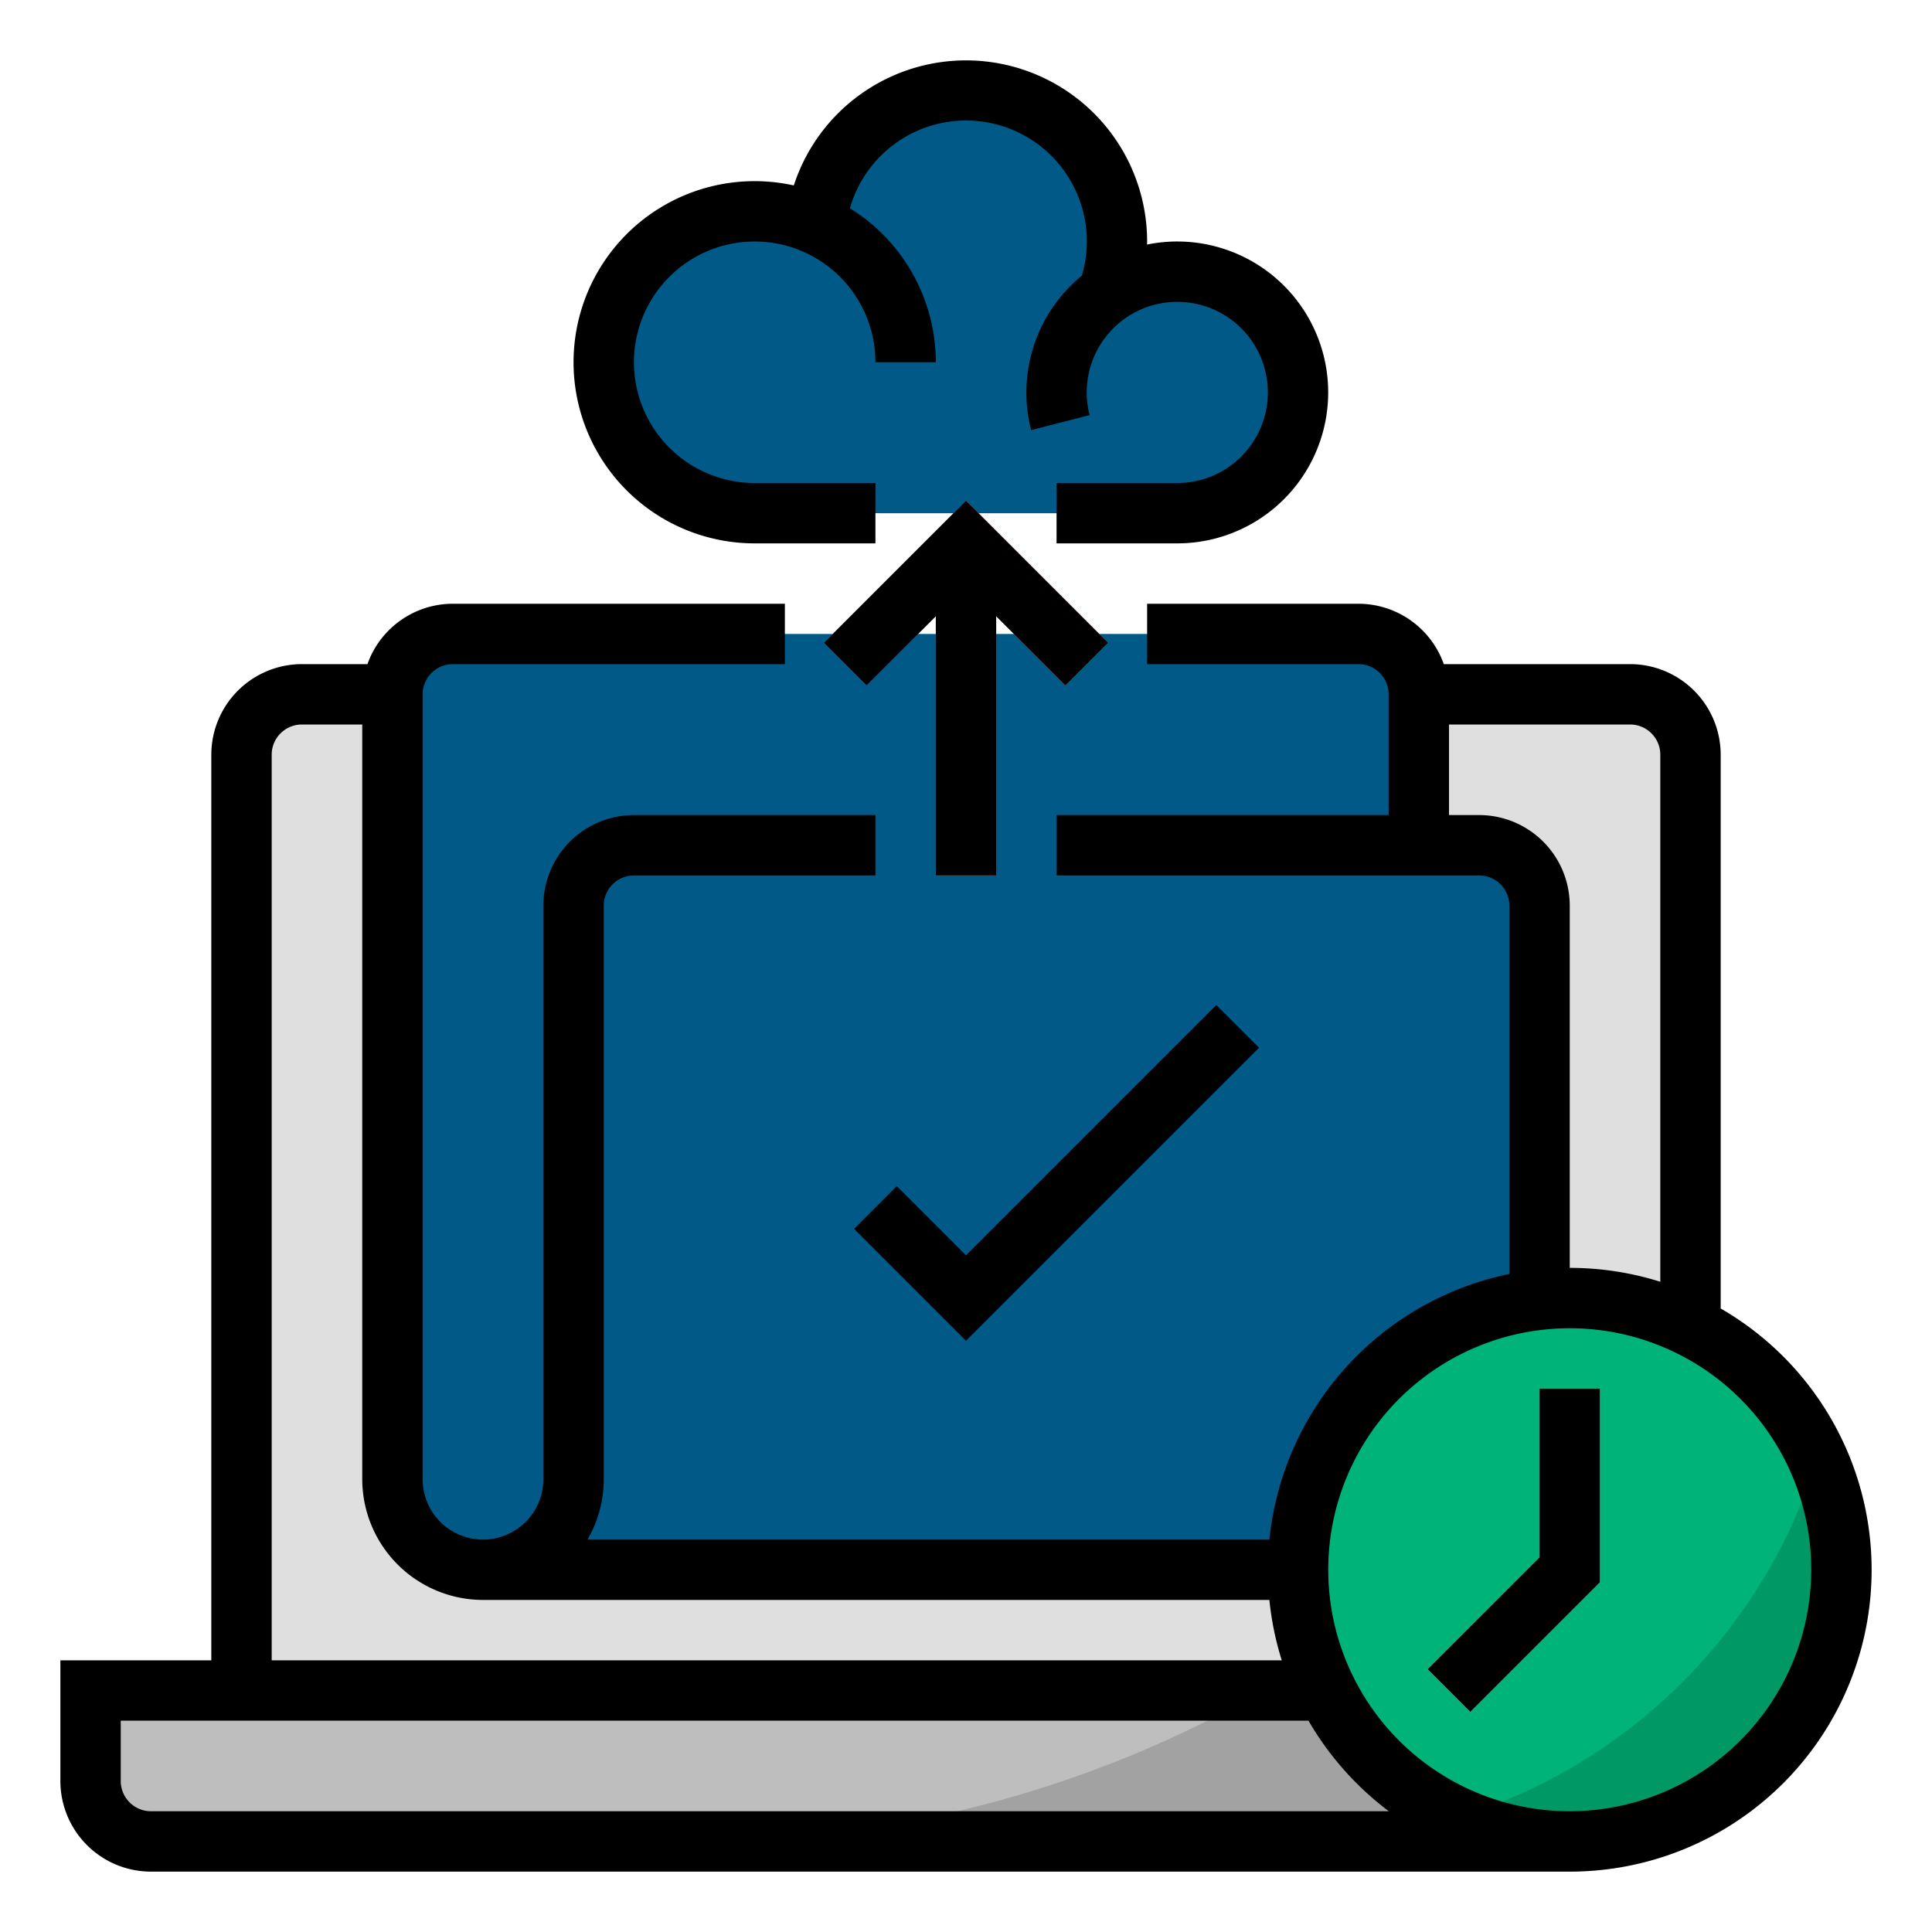 <svg viewBox="0 0 512 512" xmlns="http://www.w3.org/2000/svg"><g data-name="/ FILLED_OUTLINE"><path d="M432 184H80a16 16 0 0 0-16 16v256h384V200a16 16 0 0 0-16-16Z" fill="#dfdfdf" class="fill-dfdfdf"></path><path d="M319.945 456H448V334.9A305.244 305.244 0 0 1 319.945 456Z" fill="#bebebe" class="fill-bebebe"></path><path d="M24 448v24a16 16 0 0 0 16 16h392v-40Z" fill="#bebebe" class="fill-bebebe"></path><path d="M184.103 488H432v-40h-97.1a302.497 302.497 0 0 1-150.797 40Z" fill="#a2a2a2" class="fill-a2a2a2"></path><rect height="248" rx="24" width="272" x="104" y="168" fill="#005987" class="fill-00659d"></rect><path d="M384 224H168a16 16 0 0 0-16 16v152a24 24 0 0 1-24 24h256a24 24 0 0 0 24-24V248a24 24 0 0 0-24-24Z" fill="#005987" class="fill-338dbf"></path><path d="M312 72a31.844 31.844 0 0 0-18.478 5.882 40.001 40.001 0 1 0-77.258-18.425A40 40 0 1 0 200 136h112a32 32 0 0 0 0-64Z" fill="#005987" class="fill-0071af"></path><path d="M239.589 96h-.671a7.691 7.691 0 0 1-7.53-6.232 32.036 32.036 0 0 0-13.124-20.054 7.691 7.691 0 0 1-2.697-9.395l.268-.614A7.695 7.695 0 0 1 227.29 56.5a48.044 48.044 0 0 1 19.82 30.286A7.695 7.695 0 0 1 239.59 96ZM281.594 111.849a7.666 7.666 0 0 1-9.59-7.269q-.004-.29-.004-.58a40.019 40.019 0 0 1 7.201-22.892 7.67 7.67 0 0 1 12.032-.656l.447.507a7.691 7.691 0 0 1 .537 9.456A24.01 24.01 0 0 0 288 104v.061a7.757 7.757 0 0 1-5.755 7.62Z" fill="#005987" class="fill-00659d"></path><path d="m256 355.313-29.657-29.656 11.314-11.314L256 332.687l66.343-66.344 11.314 11.314L256 355.313z" fill="#005987" class="fill-cbe2ef"></path><path d="M330.282 77.743A111.97 111.97 0 0 1 232 136h80a31.996 31.996 0 0 0 18.282-58.257Z" fill="#005987" class="fill-006095"></path><path d="M293.657 170.343 256 132.687l-37.657 37.656 11.314 11.314L248 163.314V232h16v-68.686l18.343 18.343 11.314-11.314z" fill="#ec9090" class="fill-ec9090"></path><path d="M216 416h168a24 24 0 0 0 24-24V248a24.022 24.022 0 0 0-.825-6.242C398.212 339.47 316.05 416 216 416Z" fill="#005987" class="fill-2c78a3"></path><circle cx="416" cy="416" r="72" fill="#00b378" class="fill-00b378"></circle><path d="m389.657 453.657-11.314-11.314L408 412.687V368h16v51.313l-34.343 34.344z" fill="#bdecdc" class="fill-bdecdc"></path><path d="M386.428 481.643a71.993 71.993 0 0 0 95.215-95.215 144.325 144.325 0 0 1-95.215 95.215Z" fill="#009966" class="fill-009966"></path><path d="M200 144h32v-16h-32a32 32 0 1 1 32-32h16a48.005 48.005 0 0 0-22.759-40.803 31.998 31.998 0 1 1 61.455 17.85 40.007 40.007 0 0 0-13.435 40.947l15.494-3.988A24.005 24.005 0 1 1 312 128h-32v16h32a40 40 0 1 0-8.02-79.191c.004-.27.02-.538.02-.809a47.996 47.996 0 0 0-93.634-14.86A47.997 47.997 0 1 0 200 144ZM456 346.763V200a24.027 24.027 0 0 0-24-24h-49.376A24.038 24.038 0 0 0 360 160h-56v16h56a8.01 8.01 0 0 1 8 8v32h-88v16h112a8.01 8.01 0 0 1 8 8v97.61A80.18 80.18 0 0 0 336.4 408H155.696A31.792 31.792 0 0 0 160 392V240a8.01 8.01 0 0 1 8-8h64v-16h-64a24.027 24.027 0 0 0-24 24v152a16 16 0 0 1-32 0V184a8.01 8.01 0 0 1 8-8h88v-16h-88a24.038 24.038 0 0 0-22.624 16H80a24.027 24.027 0 0 0-24 24v240H16v32a24.027 24.027 0 0 0 24 24h376a79.972 79.972 0 0 0 40-149.237ZM392 216h-8v-24h48a8.01 8.01 0 0 1 8 8v139.683A79.714 79.714 0 0 0 416 336v-96a24.027 24.027 0 0 0-24-24ZM72 200a8.01 8.01 0 0 1 8-8h16v200a32.037 32.037 0 0 0 32 32h208.4a79.429 79.429 0 0 0 3.283 16H72ZM40 480a8.01 8.01 0 0 1-8-8v-16h314.763a80.596 80.596 0 0 0 21.292 24Zm376 0a64 64 0 1 1 64-64 64.072 64.072 0 0 1-64 64Z" fill="#000000" class="fill-000000"></path><path d="m237.657 314.343-11.314 11.314L256 355.313l77.657-77.656-11.314-11.314L256 332.687l-18.343-18.344zM293.657 170.343 256 132.687l-37.657 37.656 11.314 11.314L248 163.314V232h16v-68.686l18.343 18.343 11.314-11.314zM408 412.687l-29.657 29.656 11.314 11.314L424 419.313V368h-16v44.687z" fill="#000000" class="fill-000000"></path></g></svg>